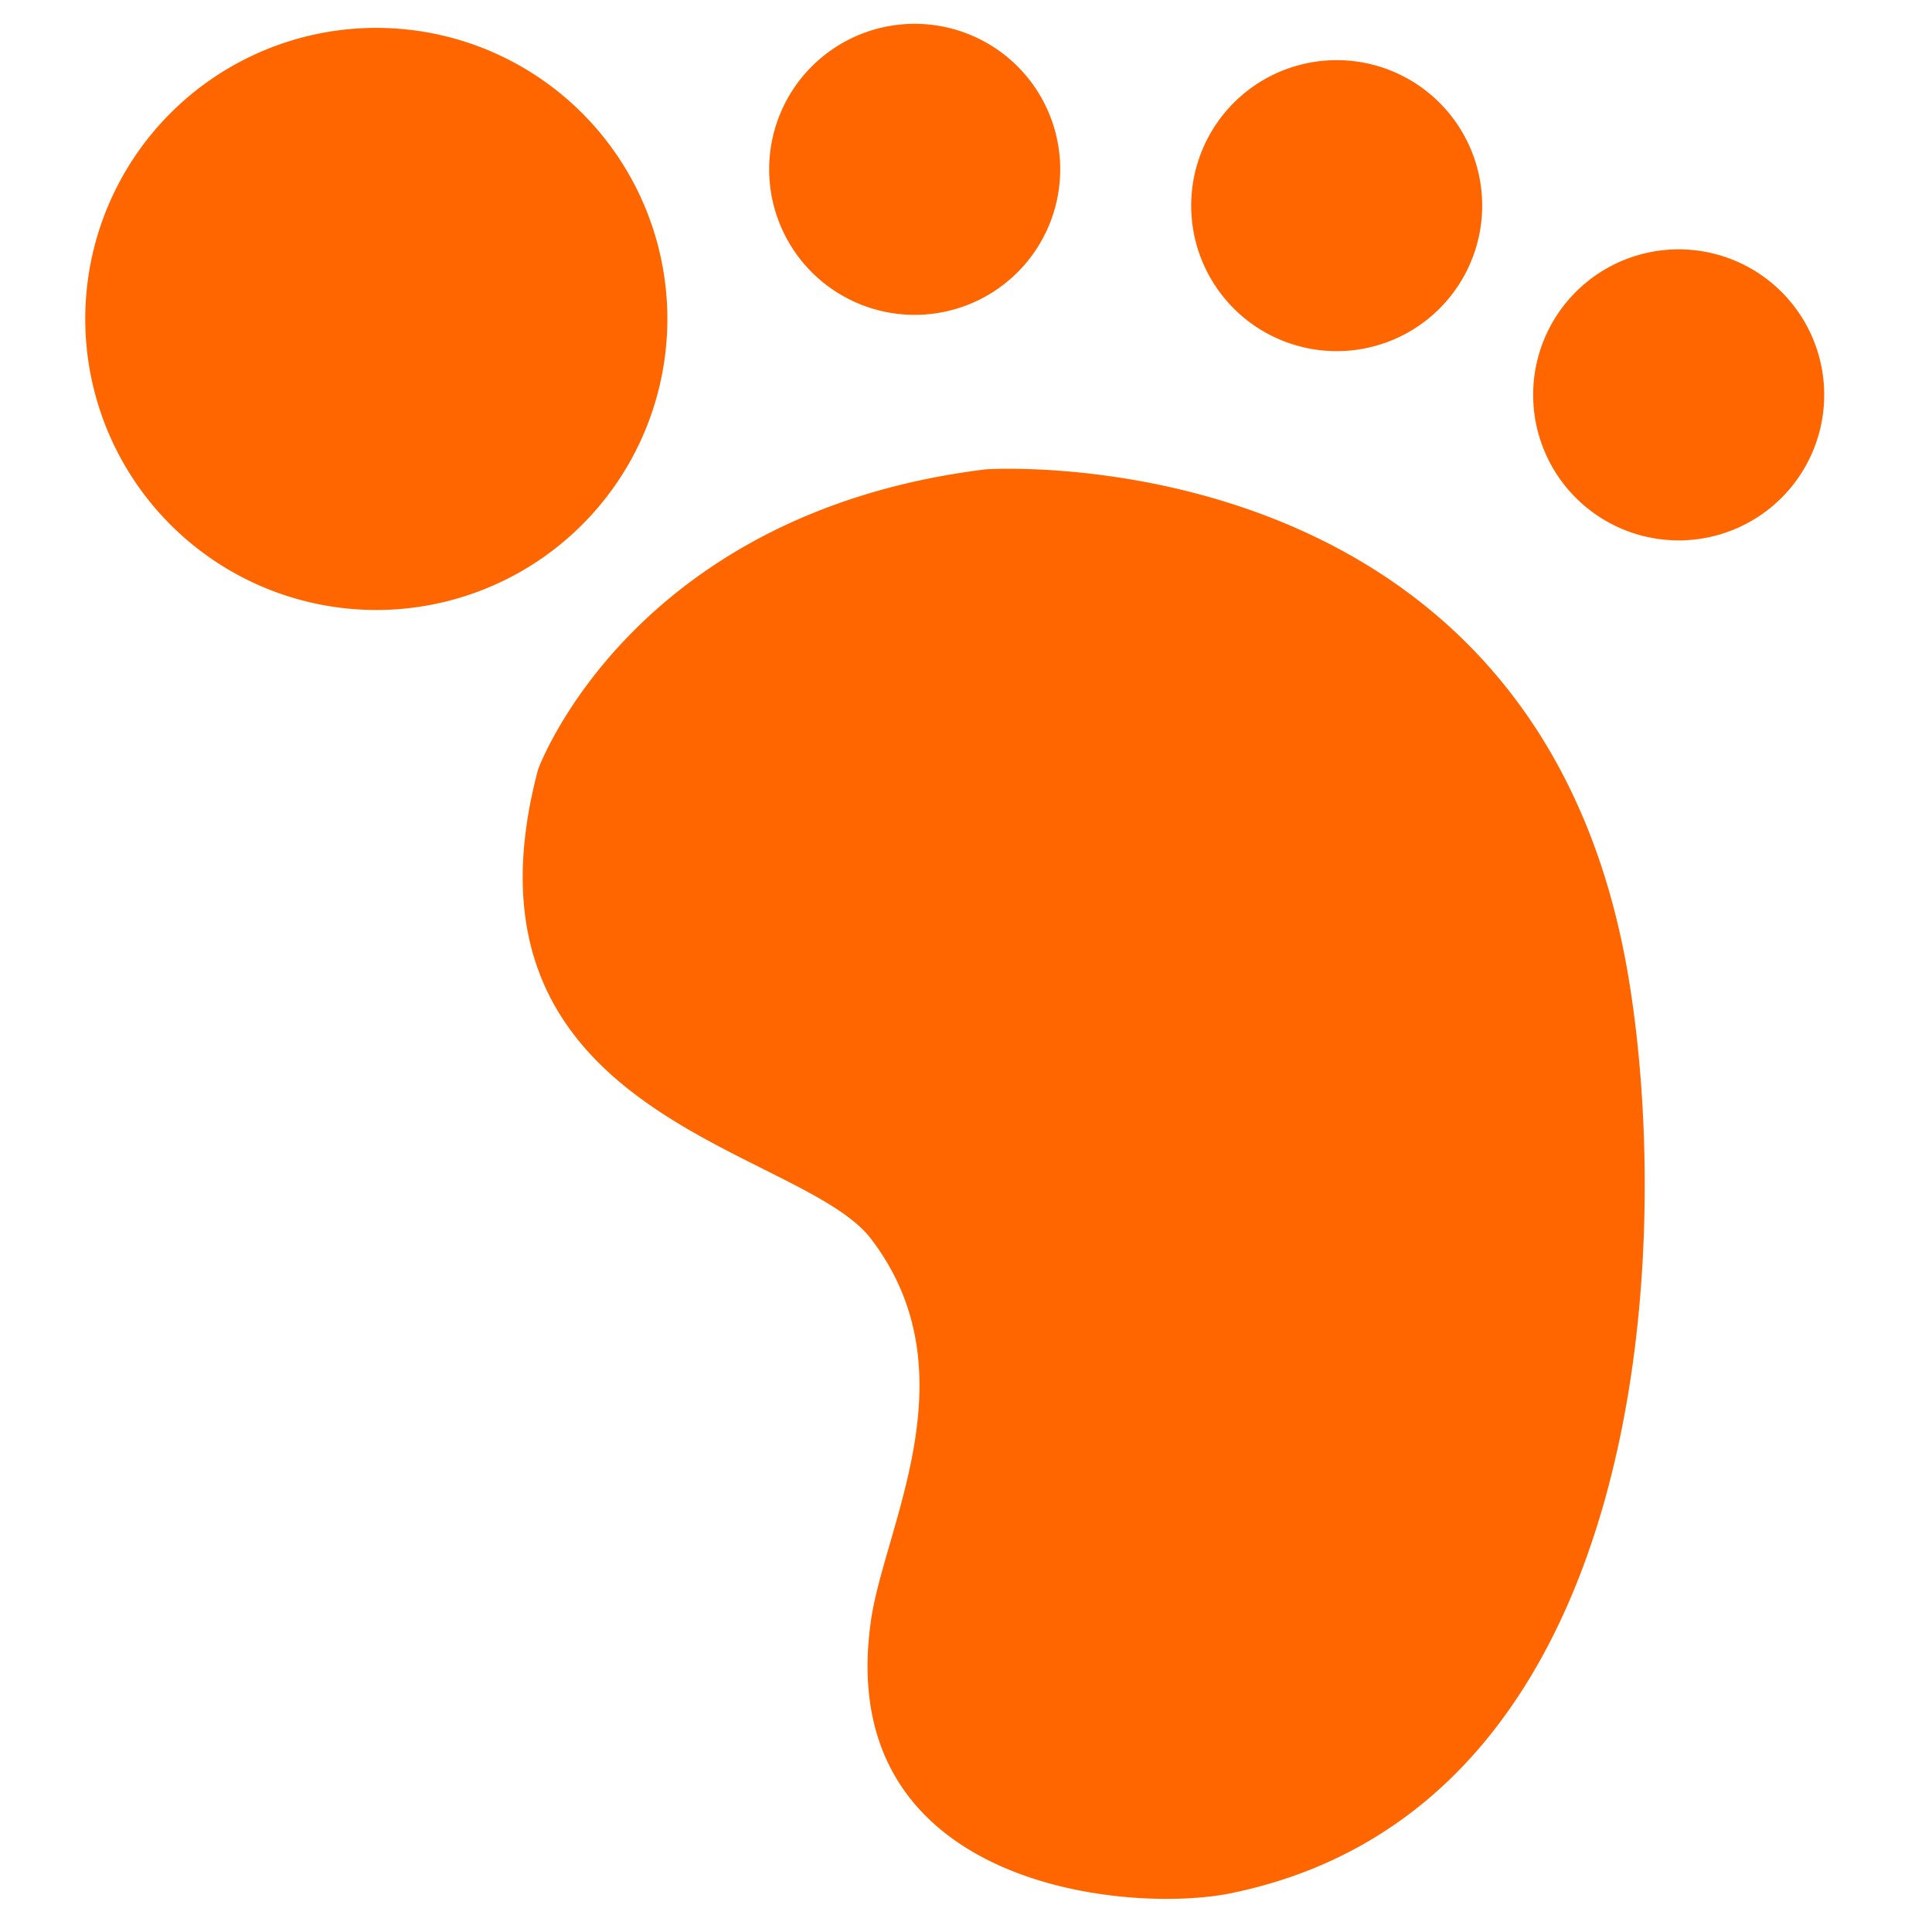 <?xml version="1.0" standalone="no"?><!DOCTYPE svg PUBLIC "-//W3C//DTD SVG 1.1//EN" "http://www.w3.org/Graphics/SVG/1.1/DTD/svg11.dtd"><svg t="1557066961648" class="icon" style="" viewBox="0 0 1024 1024" version="1.1" xmlns="http://www.w3.org/2000/svg" p-id="3593" xmlns:xlink="http://www.w3.org/1999/xlink" width="200" height="200"><defs><style type="text/css"></style></defs><path d="M353.702 166.852a154.263 154.263 0 1 1-308.495 0 154.263 154.263 0 0 1 308.495 0z m208.233-77.101a77.131 77.131 0 1 1-154.263 0 77.131 77.131 0 0 1 154.263 0z m223.654 19.245a77.101 77.101 0 1 1-154.232 0 77.101 77.101 0 0 1 154.232 0z m181.278 100.292a77.101 77.101 0 1 1-154.263 0 77.101 77.101 0 0 1 154.263 0zM285.184 407.853s49.182-135.951 237.176-159.081c0 0 290.214-20.239 340.209 265.909 24.395 139.806 14.216 442.669-210.071 488.749-54.121 11.144-211.125-2.711-190.886-144.414 7.138-50.116 54.152-131.674 0-202.451-37.587-49.152-225.581-63.608-176.429-248.712z" fill="#FF6600" p-id="3594"></path></svg>